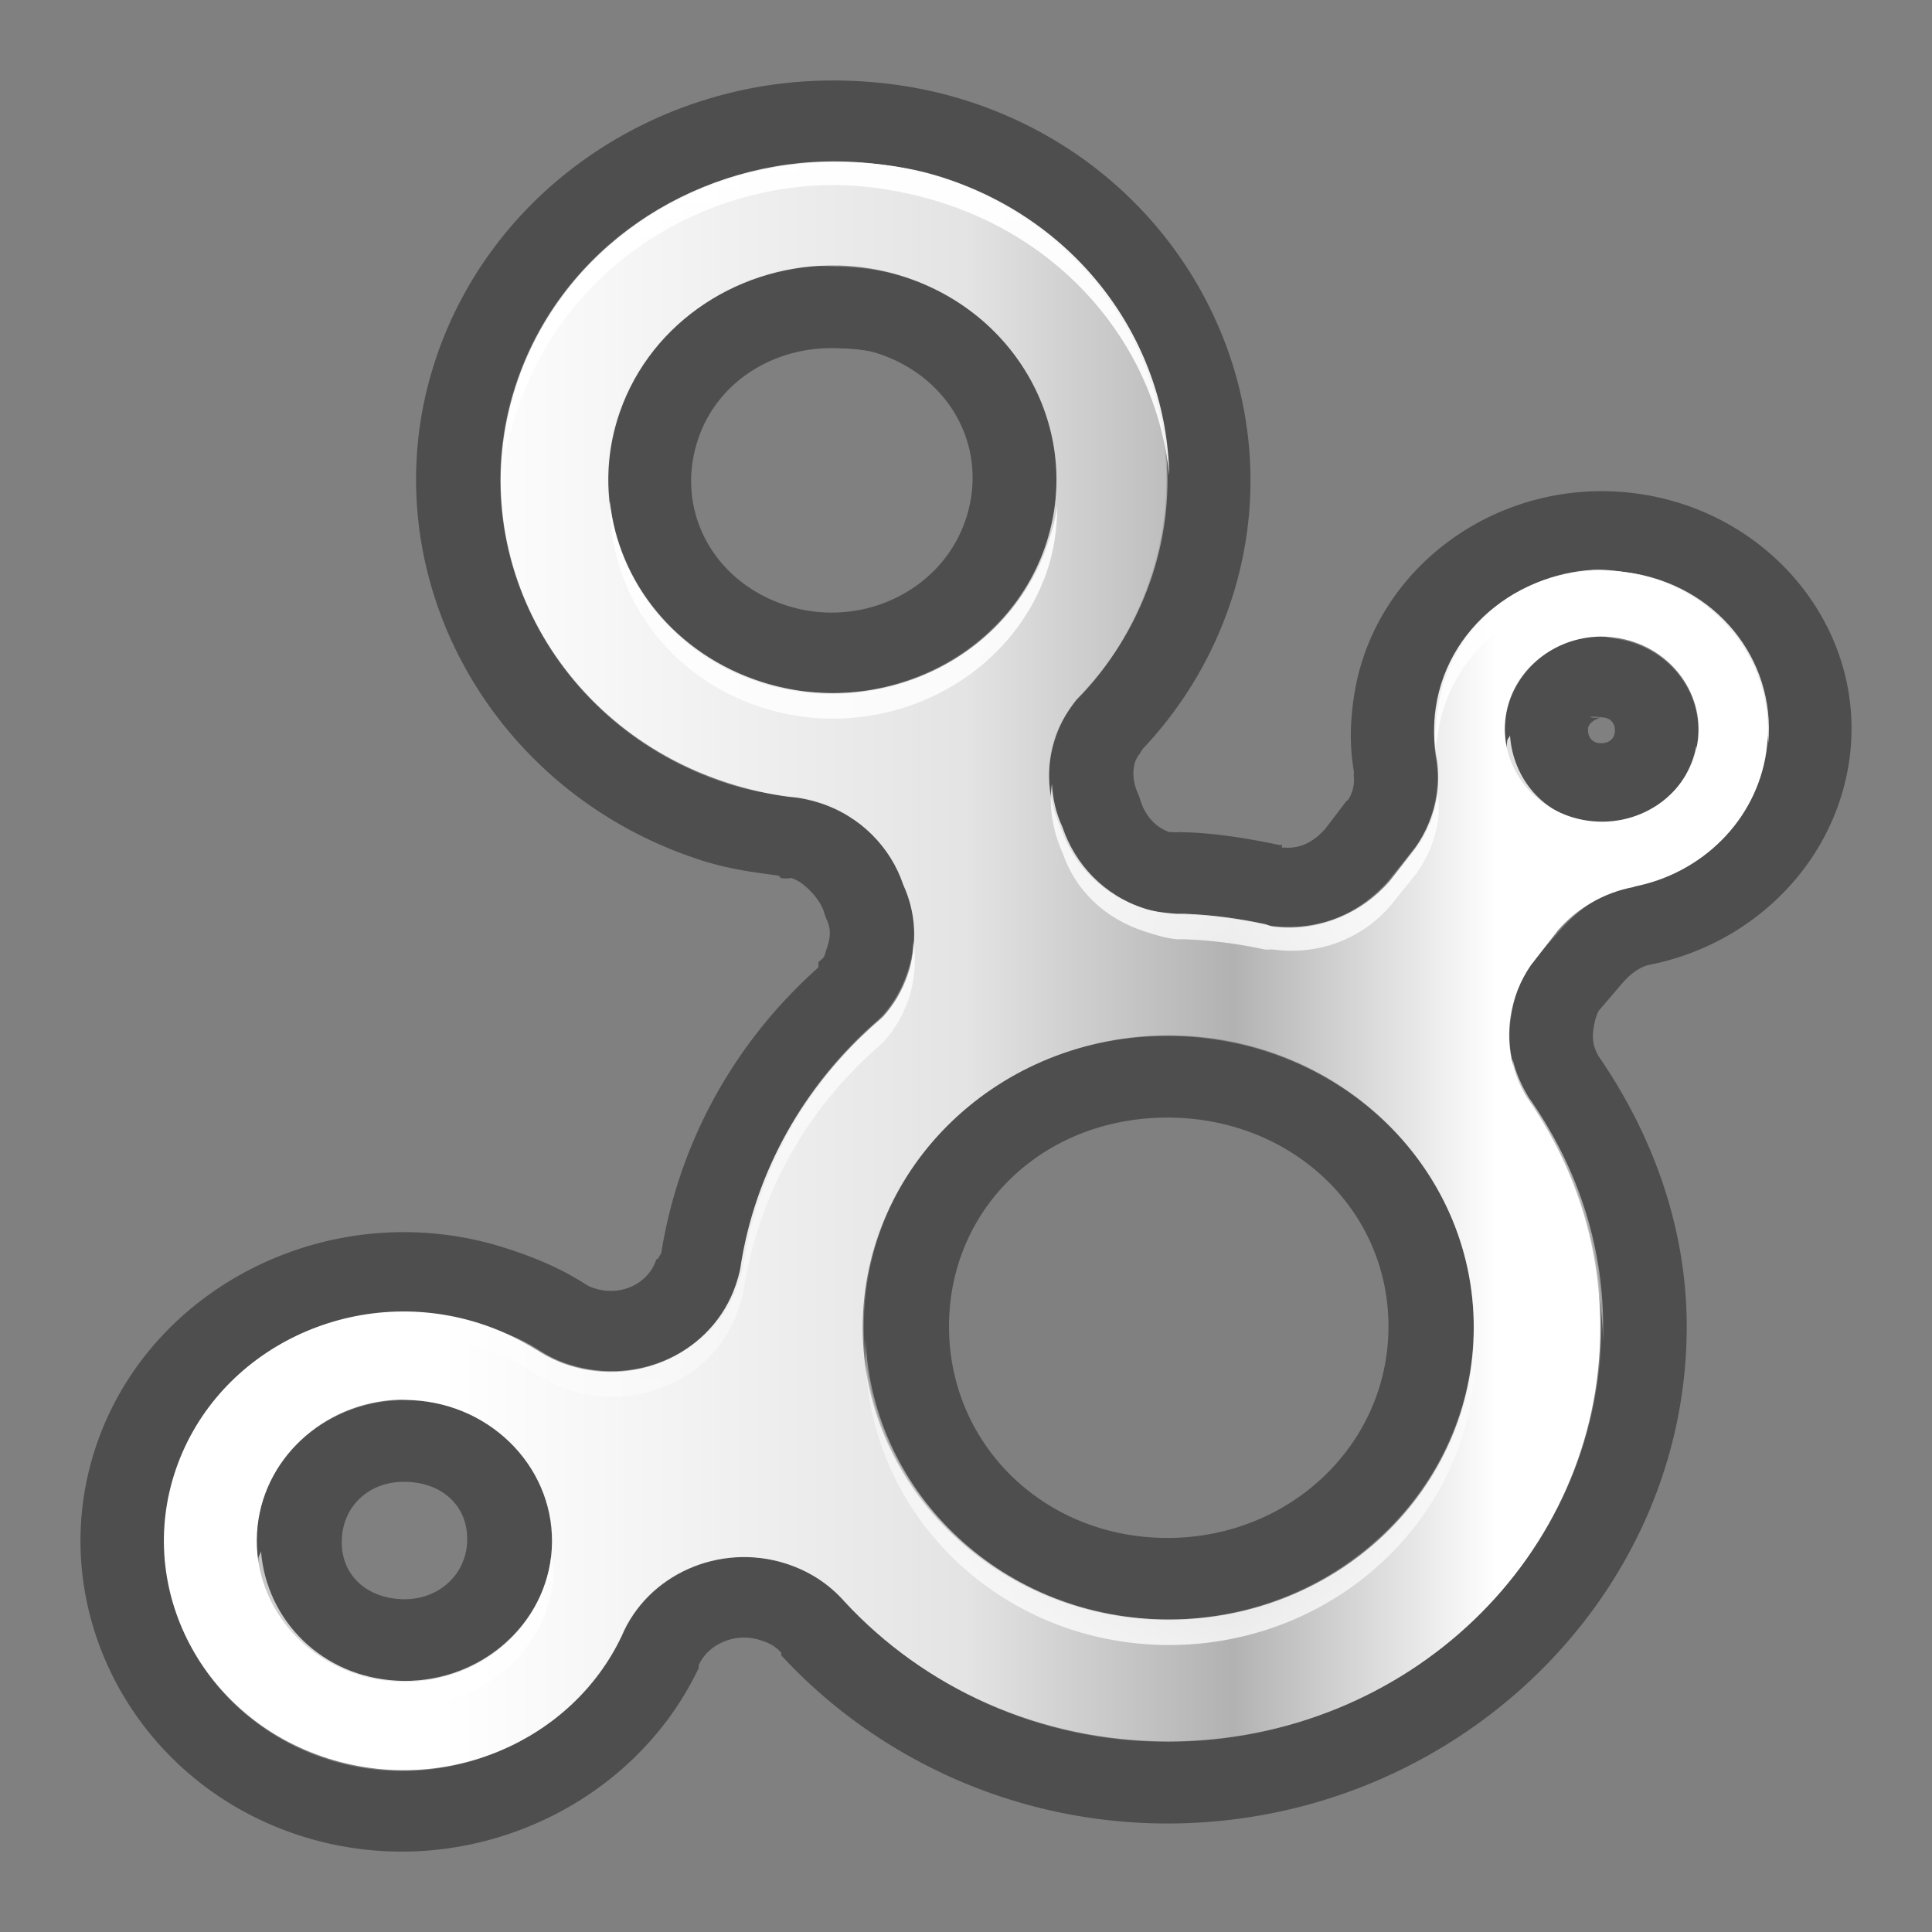 <?xml version="1.0" encoding="UTF-8" standalone="no"?>
<!-- Created with Inkscape (http://www.inkscape.org/) -->

<svg
   xmlns:dc="http://purl.org/dc/elements/1.1/"
   xmlns:cc="http://creativecommons.org/ns#"
   xmlns:rdf="http://www.w3.org/1999/02/22-rdf-syntax-ns#"
   xmlns:svg="http://www.w3.org/2000/svg"
   xmlns="http://www.w3.org/2000/svg"
   xmlns:xlink="http://www.w3.org/1999/xlink"
   xmlns:sodipodi="http://sodipodi.sourceforge.net/DTD/sodipodi-0.dtd"
   xmlns:inkscape="http://www.inkscape.org/namespaces/inkscape"
   id="svg2"
   sodipodi:version="0.32"
   inkscape:version="0.91 r13725"
   width="24"
   height="24"
   sodipodi:docname="nepomuk.svgz"
   inkscape:output_extension="org.inkscape.output.svg.inkscape"
   version="1.0"
   inkscape:export-filename="/home/pinheiro/pics/oxygen/scalable/apps/nepomuk.png"
   inkscape:export-xdpi="180"
   inkscape:export-ydpi="180">
  <rect width="100%" height="100%" fill="#808080" stroke="none"/>
  <sodipodi:namedview
     inkscape:window-height="1046"
     inkscape:window-width="1920"
     inkscape:pageshadow="2"
     inkscape:pageopacity="0.74117647"
     guidetolerance="10.0"
     gridtolerance="1"
     objecttolerance="10.0"
     borderopacity="1.0"
     bordercolor="#666666"
     pagecolor="#bbbbbb"
     id="base"
     showgrid="true"
     inkscape:zoom="16"
     inkscape:cx="5.862725"
     inkscape:cy="11.986331"
     inkscape:window-x="0"
     inkscape:window-y="34"
     inkscape:current-layer="svg2"
     inkscape:snap-center="true"
     inkscape:snap-intersection-line-segments="true"
     inkscape:object-paths="true"
     inkscape:object-nodes="true"
     showguides="true"
     inkscape:guide-bbox="true"
     inkscape:window-maximized="1">
    <inkscape:grid
       snapvisiblegridlinesonly="true"
       empspacing="5"
       visible="true"
       enabled="true"
       id="grid5325"
       type="xygrid" />
  </sodipodi:namedview>
  <defs
     id="defs5">
    <linearGradient
       id="linearGradient3813">
      <stop
         style="stop-color:#ffffff;stop-opacity:1;"
         offset="0"
         id="stop3815" />
      <stop
         id="stop3817"
         offset="0.5"
         style="stop-color:#ffffff;stop-opacity:0.784;" />
      <stop
         style="stop-color:#ffffff;stop-opacity:0.392;"
         offset="0.75"
         id="stop3819" />
      <stop
         style="stop-color:#ffffff;stop-opacity:1;"
         offset="1"
         id="stop3821" />
    </linearGradient>
    <linearGradient
       inkscape:collect="always"
       xlink:href="#linearGradient3813"
       id="linearGradient3877"
       x1="6.216"
       y1="11.856"
       x2="18.68"
       y2="11.856"
       gradientUnits="userSpaceOnUse"
       gradientTransform="matrix(1.059,0,0,1.013,-1.179,-0.011)" />
    <linearGradient
       inkscape:collect="always"
       xlink:href="#linearGradient3813"
       id="linearGradient3890"
       gradientUnits="userSpaceOnUse"
       gradientTransform="matrix(1.059,0,0,1.013,-1.159,-0.011)"
       x1="15.68"
       y1="0.658"
       x2="15.68"
       y2="22.124" />
  </defs>
  <rect
     inkscape:export-ydpi="90"
     inkscape:export-xdpi="90"
     y="-1709"
     x="2915"
     height="166"
     width="410"
     id="rect4325"
     style="fill:#ffffff;fill-opacity:1;fill-rule:nonzero;stroke:none" />
  <g
     id="nepomuk">
    <g
       id="g3892">
      <path
         id="path3618"
         d="m 10.201,1.002 c -2.114,0.055 -4.055,1.367 -4.764,3.387 -0.909,2.59 0.567,5.428 3.275,6.298 0.346,0.111 0.677,0.153 0.959,0.19 a 1.048,1.002 0 0 0 0.033,0.032 c 0.109,0.009 0.114,-0.006 0.132,0 0.157,0.05 0.345,0.256 0.397,0.411 a 1.048,1.002 0 0 0 0.033,0.095 c 0.05,0.109 0.063,0.199 0,0.38 -0.015,0.044 -0.016,0.067 -0.033,0.095 -0.015,0.025 -0.043,0.038 -0.066,0.063 a 1.048,1.002 0 0 0 0,0.032 l 0,0.032 c -1.035,0.922 -1.729,2.158 -1.952,3.545 -0.004,0.024 -0.03,0.04 -0.033,0.063 -0.006,0.02 -0.024,0.005 -0.033,0.032 -0.1,0.29 -0.436,0.451 -0.761,0.348 -0.048,-0.015 -0.073,-0.025 -0.132,-0.063 -0.341,-0.217 -0.693,-0.348 -0.992,-0.443 -2.093,-0.662 -4.37,0.437 -5.061,2.437 -0.693,2.006 0.444,4.209 2.547,4.874 1.971,0.623 4.094,-0.328 4.929,-2.089 a 1.048,1.002 0 0 0 0,-0.032 c 0.109,-0.259 0.448,-0.416 0.761,-0.316 0.106,0.033 0.189,0.072 0.265,0.158 a 1.048,1.002 0 0 0 0,0.032 c 1.169,1.267 2.887,2.089 4.797,2.089 3.536,0 6.451,-2.788 6.451,-6.172 0,-1.247 -0.434,-2.399 -1.092,-3.355 -0.067,-0.113 -0.086,-0.21 -0.066,-0.348 0.023,-0.159 0.069,-0.226 0.066,-0.222 l 0.298,-0.348 c 0.131,-0.152 0.26,-0.208 0.331,-0.222 1.265,-0.248 2.293,-1.243 2.481,-2.532 0.235,-1.612 -0.965,-3.099 -2.646,-3.323 -1.687,-0.225 -3.269,0.904 -3.507,2.532 -0.04,0.271 -0.059,0.573 0,0.918 0.004,0.024 -0.005,0.039 0,0.063 0.001,0.027 0.004,0.065 0,0.095 -0.012,0.085 -0.033,0.135 -0.066,0.19 -0.007,0.011 -0.025,0.021 -0.033,0.032 L 16.454,10.307 c -0.012,0.013 -0.021,0.02 -0.033,0.032 -0.136,0.14 -0.298,0.204 -0.463,0.19 -0.015,-0.004 -0.014,0.004 -0.033,0 -0.006,-0.001 0.006,-0.03 0,-0.032 -0.01,-0.002 -0.023,0.002 -0.033,0 -0.366,-0.077 -0.759,-0.144 -1.158,-0.158 a 1.048,1.002 0 0 0 -0.033,0 c -0.074,-0.006 -0.076,0.003 -0.099,0 -0.015,-0.002 -0.082,-0.005 -0.066,0 -0.177,-0.057 -0.303,-0.198 -0.364,-0.38 a 1.048,1.002 0 0 0 -0.033,-0.095 C 14.075,9.728 14.061,9.576 14.105,9.452 c 0.002,-0.006 0.025,-0.049 0.033,-0.063 0.027,-0.028 0.04,-0.067 0.066,-0.095 C 14.675,8.793 15.036,8.2 15.263,7.553 16.169,4.972 14.732,2.126 12.021,1.255 11.398,1.055 10.771,0.987 10.201,1.002 Z m 0.033,1.013 c 0.473,-0.012 0.981,0.038 1.456,0.19 2.167,0.696 3.308,2.959 2.58,5.032 -0.198,0.563 -0.493,1.051 -0.893,1.456 -0.108,0.134 -0.205,0.274 -0.265,0.443 -0.135,0.385 -0.093,0.794 0.066,1.139 0.154,0.457 0.514,0.848 1.026,1.013 0.126,0.041 0.27,0.053 0.397,0.063 0.021,2.79e-4 0.045,-5.19e-4 0.066,0 0.021,9.12e-4 0.012,-1.42e-4 0.033,0 0.336,0.012 0.675,0.058 0.992,0.127 0.027,0.005 0.071,0.028 0.099,0.032 0.58,0.077 1.106,-0.169 1.456,-0.57 l 0.331,-0.411 c 0.138,-0.193 0.229,-0.417 0.265,-0.665 0.021,-0.143 0.019,-0.275 0,-0.411 -0.042,-0.209 -0.032,-0.442 0,-0.665 0.158,-1.084 1.216,-1.829 2.349,-1.677 1.133,0.151 1.911,1.132 1.753,2.215 -0.124,0.854 -0.819,1.513 -1.654,1.677 -0.375,0.07 -0.687,0.292 -0.926,0.57 l -0.364,0.411 c -0.131,0.189 -0.197,0.425 -0.232,0.665 -0.052,0.357 0.025,0.691 0.198,0.981 0.577,0.818 0.926,1.787 0.926,2.848 0,2.836 -2.428,5.159 -5.392,5.159 -1.603,0 -3.018,-0.674 -4.003,-1.741 C 10.311,19.684 10.068,19.516 9.771,19.422 8.947,19.161 8.039,19.548 7.72,20.308 7.1,21.616 5.538,22.32 4.081,21.859 2.521,21.366 1.68,19.743 2.196,18.251 c 0.516,-1.492 2.178,-2.297 3.738,-1.804 0.26,0.082 0.511,0.178 0.728,0.316 0.122,0.08 0.249,0.143 0.397,0.19 0.857,0.271 1.801,-0.161 2.084,-0.981 0.024,-0.068 0.053,-0.153 0.066,-0.222 0.18,-1.211 0.784,-2.284 1.687,-3.07 0.012,-0.01 0.021,-0.021 0.033,-0.032 0.01,-0.011 0.023,-0.021 0.033,-0.032 0.132,-0.147 0.229,-0.312 0.298,-0.506 0.135,-0.384 0.125,-0.764 -0.033,-1.108 -0.153,-0.459 -0.545,-0.879 -1.059,-1.044 C 10.04,9.918 9.933,9.906 9.804,9.896 9.551,9.862 9.294,9.818 9.043,9.737 6.876,9.041 5.702,6.778 6.43,4.705 6.999,3.085 8.546,2.059 10.234,2.015 Z M 9.97,3.312 C 8.956,3.446 8.035,4.126 7.687,5.116 7.198,6.51 7.984,8.003 9.44,8.471 10.896,8.939 12.491,8.187 12.98,6.794 13.469,5.401 12.683,3.907 11.227,3.439 10.954,3.351 10.673,3.318 10.4,3.312 c -0.148,-0.003 -0.285,-0.019 -0.43,0 z m 0.397,1.013 c 0.202,0.004 0.386,0.017 0.529,0.063 0.926,0.298 1.401,1.208 1.092,2.089 C 11.681,7.35 10.687,7.816 9.771,7.522 8.845,7.224 8.37,6.314 8.68,5.433 8.927,4.727 9.625,4.309 10.367,4.325 Z m 9.461,3.576 c -0.558,0.034 -1.044,0.462 -1.125,1.013 -0.092,0.629 0.368,1.21 1.026,1.298 0.658,0.088 1.265,-0.352 1.356,-0.981 0.092,-0.629 -0.368,-1.21 -1.026,-1.298 -0.082,-0.011 -0.152,-0.036 -0.232,-0.032 z m 0.066,1.013 c -0.191,0.012 -0.19,-0.03 0.033,0 0.098,0.013 0.146,0.097 0.132,0.19 -0.014,0.094 -0.102,0.139 -0.198,0.127 -0.098,-0.013 -0.146,-0.097 -0.132,-0.19 0.011,-0.073 0.125,-0.124 0.165,-0.127 z m -5.392,3.956 c -2.096,0 -3.771,1.603 -3.771,3.608 0,2.005 1.676,3.64 3.771,3.64 2.096,0 3.804,-1.635 3.804,-3.64 0,-2.005 -1.709,-3.608 -3.804,-3.608 z m 0,1.013 c 1.537,1e-6 2.746,1.135 2.746,2.595 -10e-7,1.46 -1.219,2.627 -2.746,2.627 -1.526,0 -2.713,-1.156 -2.713,-2.627 0,-1.471 1.175,-2.595 2.713,-2.595 z m -9.56,3.513 c -0.928,0.039 -1.699,0.74 -1.753,1.646 -0.058,0.967 0.71,1.78 1.72,1.836 1.01,0.056 1.894,-0.679 1.952,-1.646 0.058,-0.967 -0.71,-1.78 -1.72,-1.836 -0.063,-0.003 -0.137,-0.003 -0.198,0 z m 0.033,1.013 c 0.035,-0.002 0.092,-4.2e-4 0.099,0 0.456,0.025 0.754,0.331 0.728,0.76 -0.025,0.414 -0.38,0.721 -0.827,0.696 -0.456,-0.025 -0.754,-0.331 -0.728,-0.76 0.024,-0.395 0.324,-0.679 0.728,-0.696 z"
         style="fill:#000000;fill-opacity:0.392;fill-rule:evenodd;stroke:none"
         inkscape:connector-curvature="0" />
      <path
         id="path3256"
         d="M 10.25,2.006 C 8.562,2.05 7.004,3.088 6.436,4.708 5.708,6.781 6.875,9.029 9.042,9.726 c 0.251,0.081 0.504,0.139 0.758,0.172 0.129,0.01 0.254,0.035 0.381,0.076 0.513,0.165 0.885,0.555 1.038,1.014 0.158,0.344 0.188,0.741 0.053,1.125 -0.068,0.195 -0.17,0.37 -0.302,0.517 -0.01,0.011 -0.022,0.02 -0.032,0.03 -0.012,0.01 -0.025,0.02 -0.037,0.03 -0.903,0.786 -1.526,1.86 -1.706,3.072 -0.013,0.069 -0.035,0.14 -0.058,0.208 -0.283,0.82 -1.209,1.265 -2.066,0.993 C 6.924,16.917 6.791,16.85 6.669,16.771 l -0.005,0 C 6.446,16.633 6.208,16.518 5.948,16.436 4.388,15.943 2.703,16.753 2.187,18.246 c -0.516,1.492 0.331,3.105 1.891,3.599 1.457,0.461 3.025,-0.213 3.645,-1.521 0.319,-0.76 1.21,-1.163 2.034,-0.902 0.297,0.094 0.543,0.258 0.731,0.471 0.985,1.067 2.423,1.739 4.026,1.739 2.964,0 5.366,-2.303 5.366,-5.14 0,-1.062 -0.34,-2.045 -0.916,-2.864 -0.174,-0.29 -0.253,-0.632 -0.201,-0.988 0.035,-0.239 0.123,-0.46 0.254,-0.649 l 0.334,-0.431 c 0.24,-0.277 0.573,-0.473 0.948,-0.542 l 0.005,-0.005 c 0.835,-0.164 1.513,-0.819 1.637,-1.673 0.158,-1.084 -0.632,-2.084 -1.764,-2.235 -1.133,-0.151 -2.184,0.604 -2.342,1.688 -0.032,0.222 -0.026,0.445 0.016,0.654 0.019,0.136 0.021,0.273 0,0.416 -0.036,0.247 -0.132,0.476 -0.27,0.669 l -0.323,0.421 c -0.35,0.401 -0.898,0.625 -1.478,0.547 -0.028,-0.004 -0.057,-0.01 -0.085,-0.015 -0.318,-0.068 -0.644,-0.11 -0.98,-0.122 -0.021,-1.41e-4 -0.042,-0.004 -0.064,-0.005 -0.021,-5.2e-4 -0.042,2.78e-4 -0.064,0 -0.127,-0.01 -0.255,-0.035 -0.381,-0.076 -0.512,-0.164 -0.879,-0.546 -1.033,-1.003 C 13.015,9.933 12.981,9.533 13.116,9.148 13.175,8.978 13.267,8.821 13.375,8.687 13.776,8.282 14.089,7.79 14.287,7.227 15.014,5.153 13.847,2.905 11.68,2.209 11.206,2.057 10.722,1.994 10.25,2.006 Z m 0.154,1.292 c 0.274,0.006 0.548,0.049 0.821,0.137 1.456,0.468 2.242,1.977 1.754,3.371 C 12.489,8.199 10.911,8.952 9.455,8.484 7.999,8.016 7.213,6.506 7.702,5.113 8.099,3.981 9.218,3.273 10.403,3.299 Z m 9.419,4.612 c 0.08,-0.005 0.156,-8.336e-4 0.238,0.01 0.658,0.088 1.119,0.668 1.028,1.298 -0.092,0.629 -0.698,1.066 -1.356,0.978 -0.658,-0.088 -1.119,-0.668 -1.028,-1.298 0.08,-0.551 0.559,-0.954 1.118,-0.988 z m -5.308,4.952 c 2.096,10e-7 3.793,1.624 3.793,3.629 -3e-6,2.005 -1.697,3.634 -3.793,3.634 -2.096,0 -3.798,-1.629 -3.798,-3.634 0,-2.005 1.703,-3.629 3.798,-3.629 z m -9.573,4.526 c 0.062,-0.003 0.122,0.002 0.185,0.005 1.01,0.056 1.785,0.883 1.727,1.85 -0.058,0.967 -0.923,1.703 -1.934,1.647 -1.01,-0.056 -1.785,-0.883 -1.727,-1.85 0.054,-0.906 0.82,-1.613 1.748,-1.652 z"
         style="fill:url(#linearGradient3877);fill-opacity:1;fill-rule:evenodd;stroke:none"
         inkscape:transform-center-x="2.5757623"
         inkscape:transform-center-y="-4.3993055"
         inkscape:connector-curvature="0" />
      <path
         style="fill:url(#linearGradient3890);fill-opacity:1;fill-rule:evenodd;stroke:none"
         d="M 10.256,2.015 C 8.568,2.059 7.02,3.085 6.451,4.705 6.326,5.061 6.27,5.423 6.253,5.781 6.286,5.52 6.36,5.281 6.451,5.021 7.02,3.402 8.568,2.344 10.256,2.3 c 0.473,-0.012 0.981,0.069 1.456,0.222 1.604,0.515 2.666,1.871 2.812,3.387 C 14.5,4.272 13.423,2.755 11.711,2.205 11.237,2.052 10.728,2.002 10.256,2.015 Z M 7.576,6.224 C 7.557,7.352 8.284,8.409 9.462,8.788 10.918,9.256 12.512,8.503 13.001,7.11 13.097,6.838 13.131,6.56 13.134,6.287 13.111,6.463 13.062,6.62 13.001,6.794 12.512,8.187 10.918,8.939 9.462,8.471 8.392,8.127 7.682,7.234 7.576,6.224 Z M 19.783,7.079 c -0.962,0.058 -1.781,0.761 -1.919,1.709 -0.024,0.166 -0.051,0.346 -0.033,0.506 0.003,-0.067 0.023,-0.123 0.033,-0.19 0.158,-1.084 1.216,-1.86 2.349,-1.709 0.991,0.132 1.693,0.916 1.753,1.836 0.096,-1.044 -0.656,-1.974 -1.753,-2.121 -0.142,-0.019 -0.293,-0.04 -0.43,-0.032 z m -1.026,2.057 c -0.005,0.024 -0.03,0.039 -0.033,0.063 -0.092,0.629 0.368,1.21 1.026,1.298 0.658,0.088 1.265,-0.352 1.356,-0.981 0.013,-0.09 -0.025,-0.166 -0.033,-0.253 -0.113,0.606 -0.681,1.035 -1.323,0.949 -0.575,-0.077 -0.956,-0.543 -0.992,-1.076 z m -5.69,0.601 c -0.04,0.291 0.013,0.596 0.132,0.855 0.154,0.457 0.514,0.817 1.026,0.981 0.126,0.041 0.27,0.085 0.397,0.095 0.021,2.78e-4 0.012,-5.2e-4 0.033,0 0.021,9.11e-4 0.045,-1.42e-4 0.066,0 0.336,0.012 0.675,0.058 0.992,0.127 0.027,0.005 0.071,-0.004 0.099,0 0.58,0.077 1.106,-0.137 1.456,-0.538 l 0.331,-0.411 c 0.138,-0.193 0.229,-0.417 0.265,-0.665 0.015,-0.102 0.006,-0.219 0,-0.316 -0.036,0.247 -0.126,0.472 -0.265,0.665 l -0.331,0.411 c -0.35,0.401 -0.876,0.647 -1.456,0.57 -0.028,-0.004 -0.072,-0.027 -0.099,-0.032 -0.318,-0.068 -0.656,-0.115 -0.992,-0.127 -0.021,-1.42e-4 -0.045,9.12e-4 -0.066,0 -0.021,-5.19e-4 -0.012,2.79e-4 -0.033,0 -0.127,-0.01 -0.27,-0.023 -0.397,-0.063 -0.512,-0.164 -0.872,-0.556 -1.026,-1.013 -0.08,-0.172 -0.121,-0.347 -0.132,-0.538 z m -1.72,1.962 c -0.007,0.138 -0.018,0.273 -0.066,0.411 -0.068,0.195 -0.166,0.359 -0.298,0.506 -0.01,0.011 -0.023,0.021 -0.033,0.032 -0.012,0.01 -0.021,0.021 -0.033,0.032 -0.903,0.786 -1.507,1.859 -1.687,3.07 -0.013,0.069 -0.043,0.153 -0.066,0.222 C 8.881,16.792 7.937,17.224 7.08,16.953 6.932,16.907 6.805,16.843 6.683,16.763 6.466,16.625 6.215,16.529 5.955,16.447 c -1.56,-0.493 -3.223,0.312 -3.738,1.804 -0.098,0.285 -0.129,0.569 -0.132,0.855 0.023,-0.188 0.068,-0.383 0.132,-0.57 0.516,-1.492 2.178,-2.297 3.738,-1.804 0.26,0.082 0.511,0.21 0.728,0.348 0.122,0.08 0.249,0.143 0.397,0.19 0.857,0.271 1.801,-0.161 2.084,-0.981 0.024,-0.068 0.053,-0.153 0.066,-0.222 0.18,-1.211 0.784,-2.284 1.687,-3.07 0.012,-0.01 0.021,-0.021 0.033,-0.032 0.01,-0.011 0.023,-0.021 0.033,-0.032 0.132,-0.147 0.229,-0.312 0.298,-0.506 0.084,-0.241 0.102,-0.493 0.066,-0.728 z m -9.263,7.406 c -0.001,0.109 -0.045,0.209 -0.033,0.316 6.838e-4,-0.104 0.02,-0.212 0.033,-0.316 z M 18.791,13.155 c 4.58e-4,0.277 0.06,0.561 0.198,0.791 0.554,0.786 0.9,1.709 0.926,2.722 0.002,-0.062 0,-0.128 0,-0.19 0,-1.062 -0.35,-2.03 -0.926,-2.848 -0.087,-0.145 -0.163,-0.309 -0.198,-0.475 z M 10.752,16.637 c -0.002,0.053 0,0.104 0,0.158 0,2.005 1.676,3.64 3.771,3.64 2.096,0 3.804,-1.635 3.804,-3.64 0,-0.054 0.002,-0.105 0,-0.158 -0.085,1.933 -1.763,3.481 -3.804,3.481 -2.041,0 -3.686,-1.548 -3.771,-3.481 z m -7.509,2.627 c -0.004,0.031 -0.031,0.063 -0.033,0.095 -0.058,0.967 0.71,1.78 1.72,1.836 1.01,0.056 1.894,-0.679 1.952,-1.646 0.005,-0.077 -0.027,-0.146 -0.033,-0.222 C 6.738,20.244 5.904,20.932 4.929,20.878 4,20.827 3.308,20.129 3.242,19.264 Z"
         id="path3881"
         inkscape:connector-curvature="0" />
    </g>
    <rect
       y="0"
       x="0"
       height="24"
       width="24"
       id="rect3897"
       style="fill:#000000;fill-opacity:0;stroke:none" />
  </g>
</svg>

